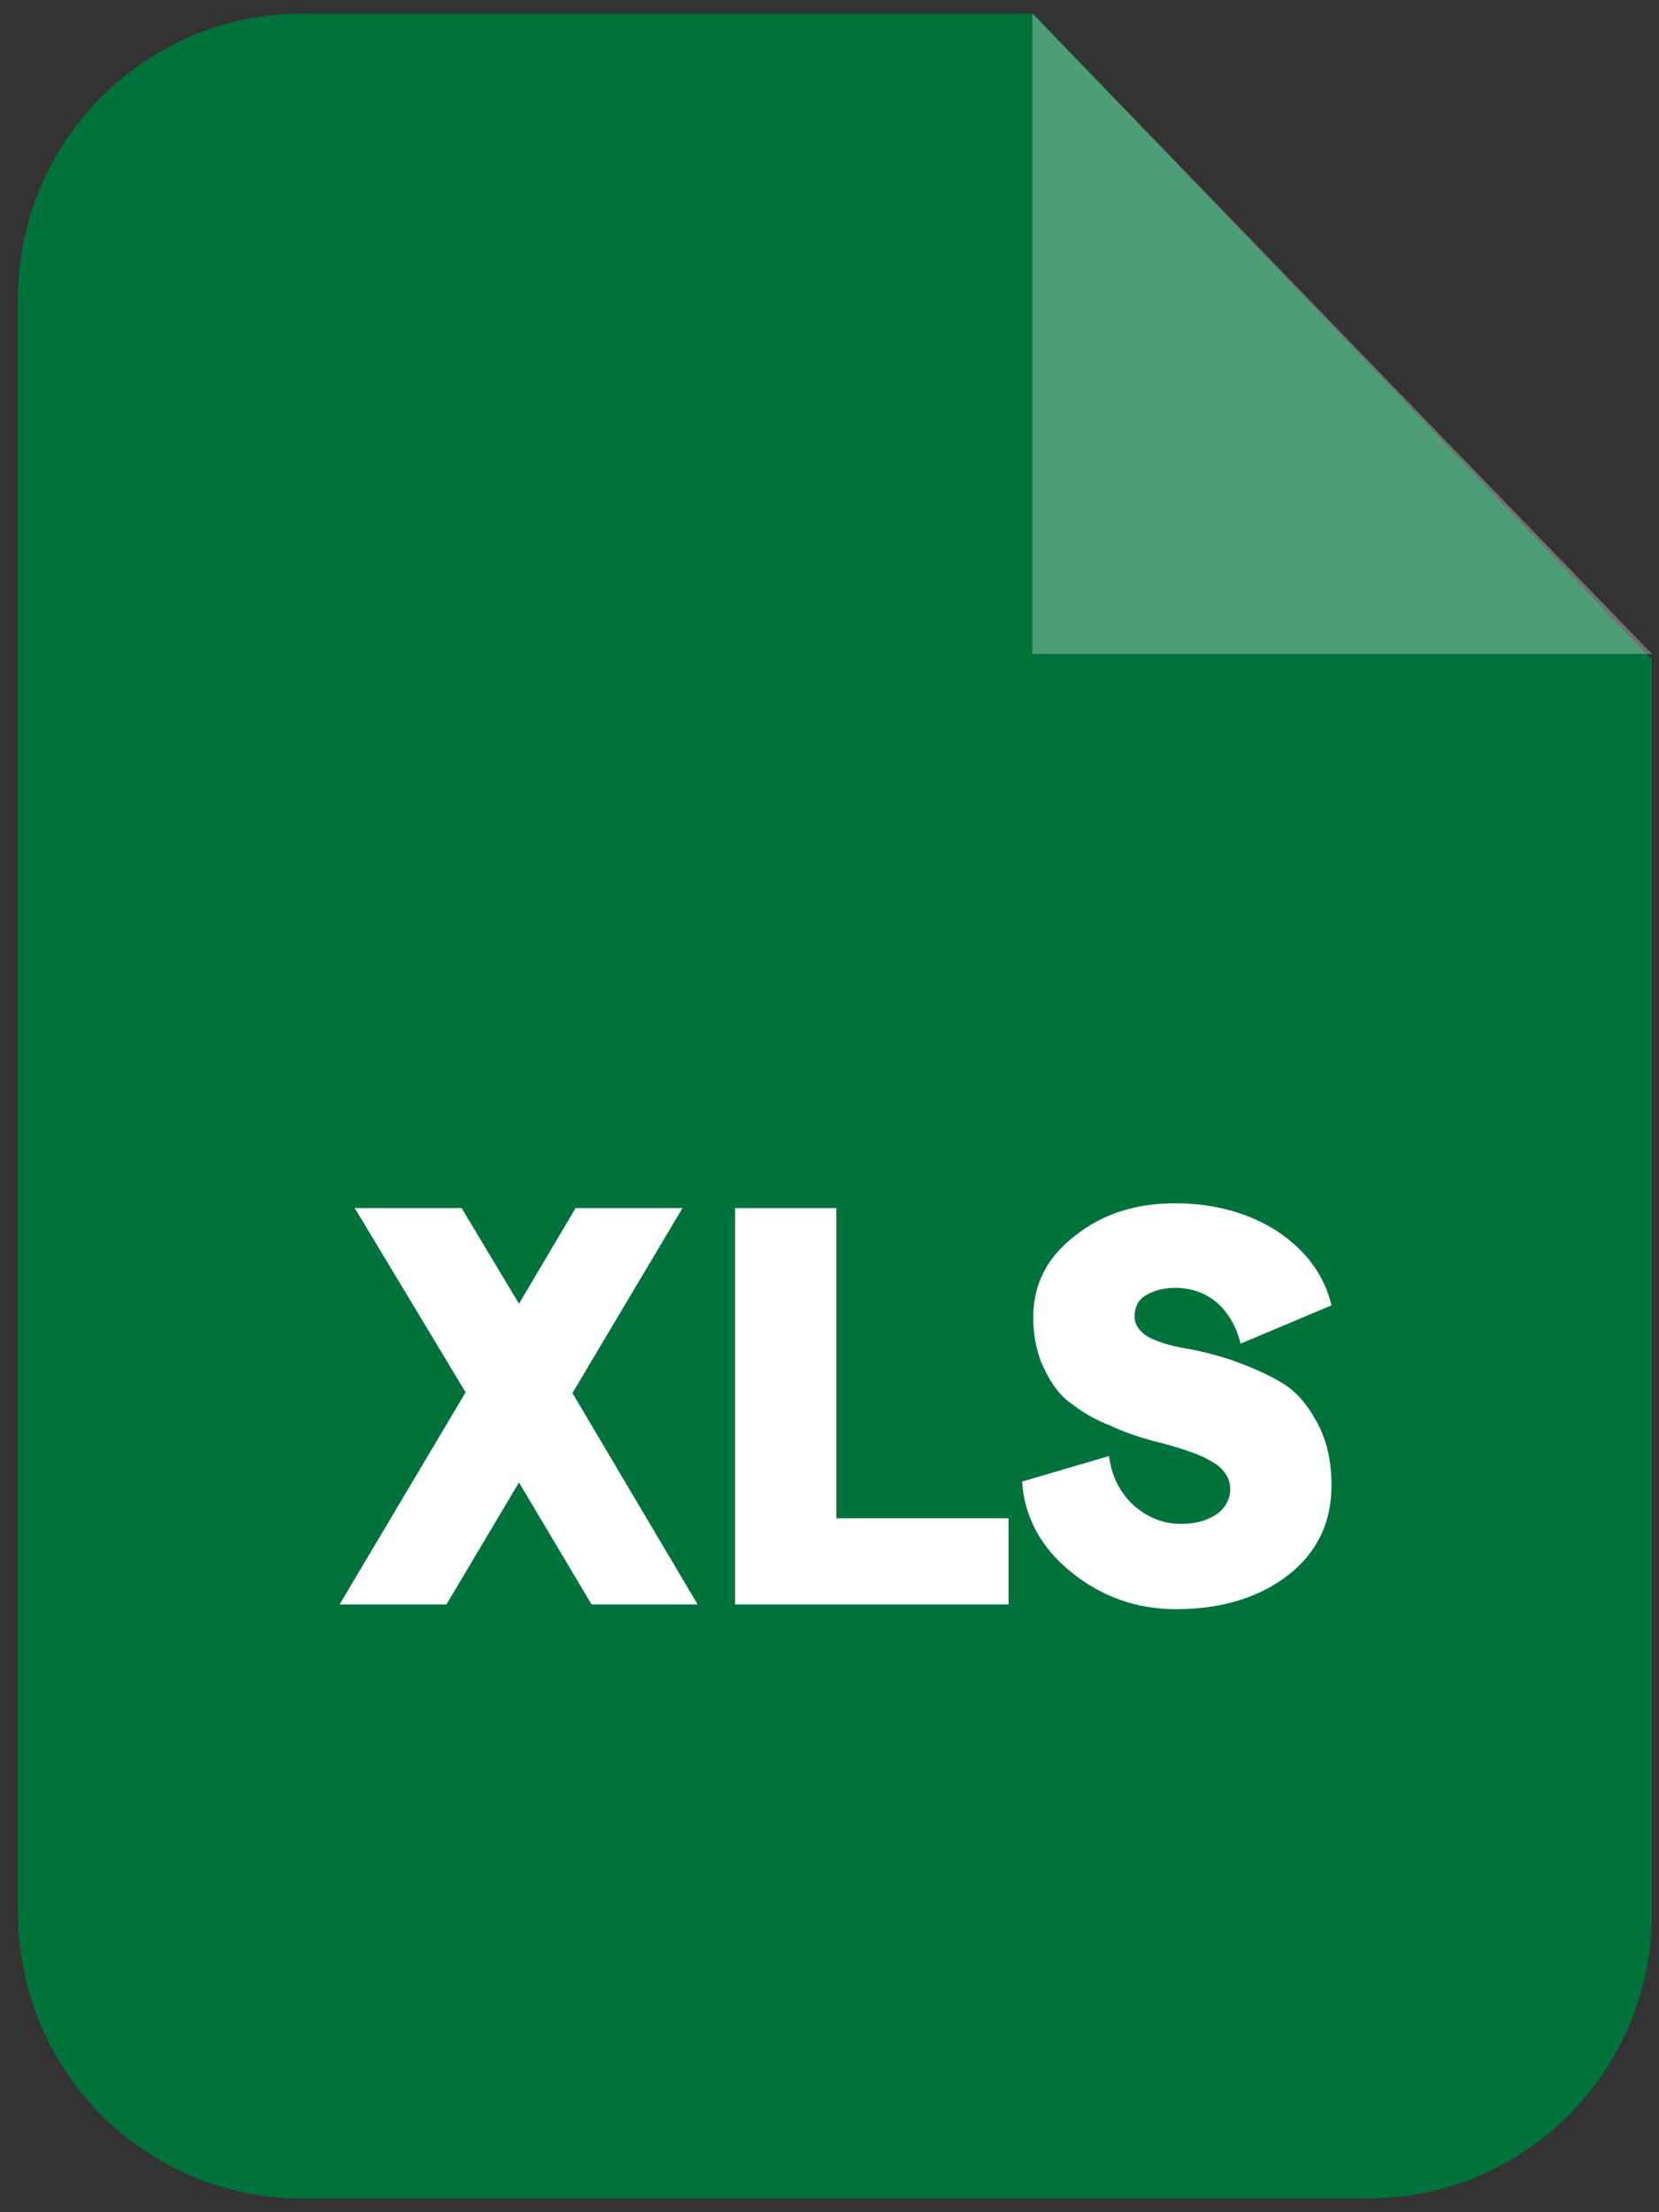 <svg width="24" height="32" viewBox="0 0 24 32" fill="none" xmlns="http://www.w3.org/2000/svg">
<rect x="0" y="0" width="24" height="32" fill="#333333" stroke="none"/>
<path fill-rule="evenodd" clip-rule="evenodd" d="M4.369 0.197H14.946L23.896 9.54V27.683C23.896 29.955 22.062 31.801 19.79 31.801H4.369C2.108 31.801 0.263 29.955 0.263 27.683V4.303C0.263 2.042 2.108 0.197 4.369 0.197Z" fill="#00733B"/>
<path opacity="0.302" fill-rule="evenodd" clip-rule="evenodd" d="M14.935 0.197V9.459H23.898L14.935 0.197Z" fill="white"/>
<path d="M10.092 23.208H8.558L7.508 21.443L6.459 23.208H4.913L6.736 20.14L5.132 17.475H6.678L7.508 18.859L8.327 17.475H9.873L8.281 20.151L10.092 23.208ZM10.634 23.208V17.475H12.099V21.962H14.59V23.208H10.634V23.208ZM17.012 23.277C16.436 23.277 15.928 23.092 15.49 22.735C15.063 22.389 14.821 21.951 14.786 21.431L16.044 21.062C16.078 21.339 16.194 21.581 16.39 21.766C16.597 21.951 16.828 22.043 17.082 22.043C17.289 22.043 17.462 21.997 17.601 21.904C17.728 21.812 17.797 21.685 17.797 21.535C17.797 21.408 17.739 21.305 17.635 21.212C17.532 21.131 17.393 21.062 17.232 21.005C17.07 20.947 16.874 20.889 16.678 20.843C16.47 20.785 16.263 20.716 16.067 20.624C15.859 20.543 15.675 20.439 15.513 20.313C15.34 20.197 15.213 20.024 15.109 19.805C15.005 19.598 14.948 19.344 14.948 19.055C14.948 18.582 15.144 18.19 15.548 17.879C15.951 17.556 16.436 17.406 17.001 17.406C17.566 17.406 18.062 17.544 18.477 17.81C18.892 18.087 19.158 18.444 19.262 18.882L17.947 19.436C17.889 19.194 17.774 18.998 17.612 18.848C17.451 18.709 17.243 18.629 17.001 18.629C16.816 18.629 16.678 18.675 16.563 18.744C16.459 18.813 16.413 18.917 16.413 19.044C16.413 19.159 16.482 19.263 16.62 19.344C16.759 19.413 16.943 19.471 17.151 19.505C17.358 19.54 17.589 19.598 17.831 19.678C18.085 19.771 18.304 19.863 18.523 19.99C18.731 20.105 18.904 20.301 19.042 20.555C19.192 20.82 19.262 21.132 19.262 21.489C19.262 22.02 19.054 22.458 18.639 22.781C18.224 23.104 17.681 23.277 17.012 23.277Z" fill="white"/>
</svg>
